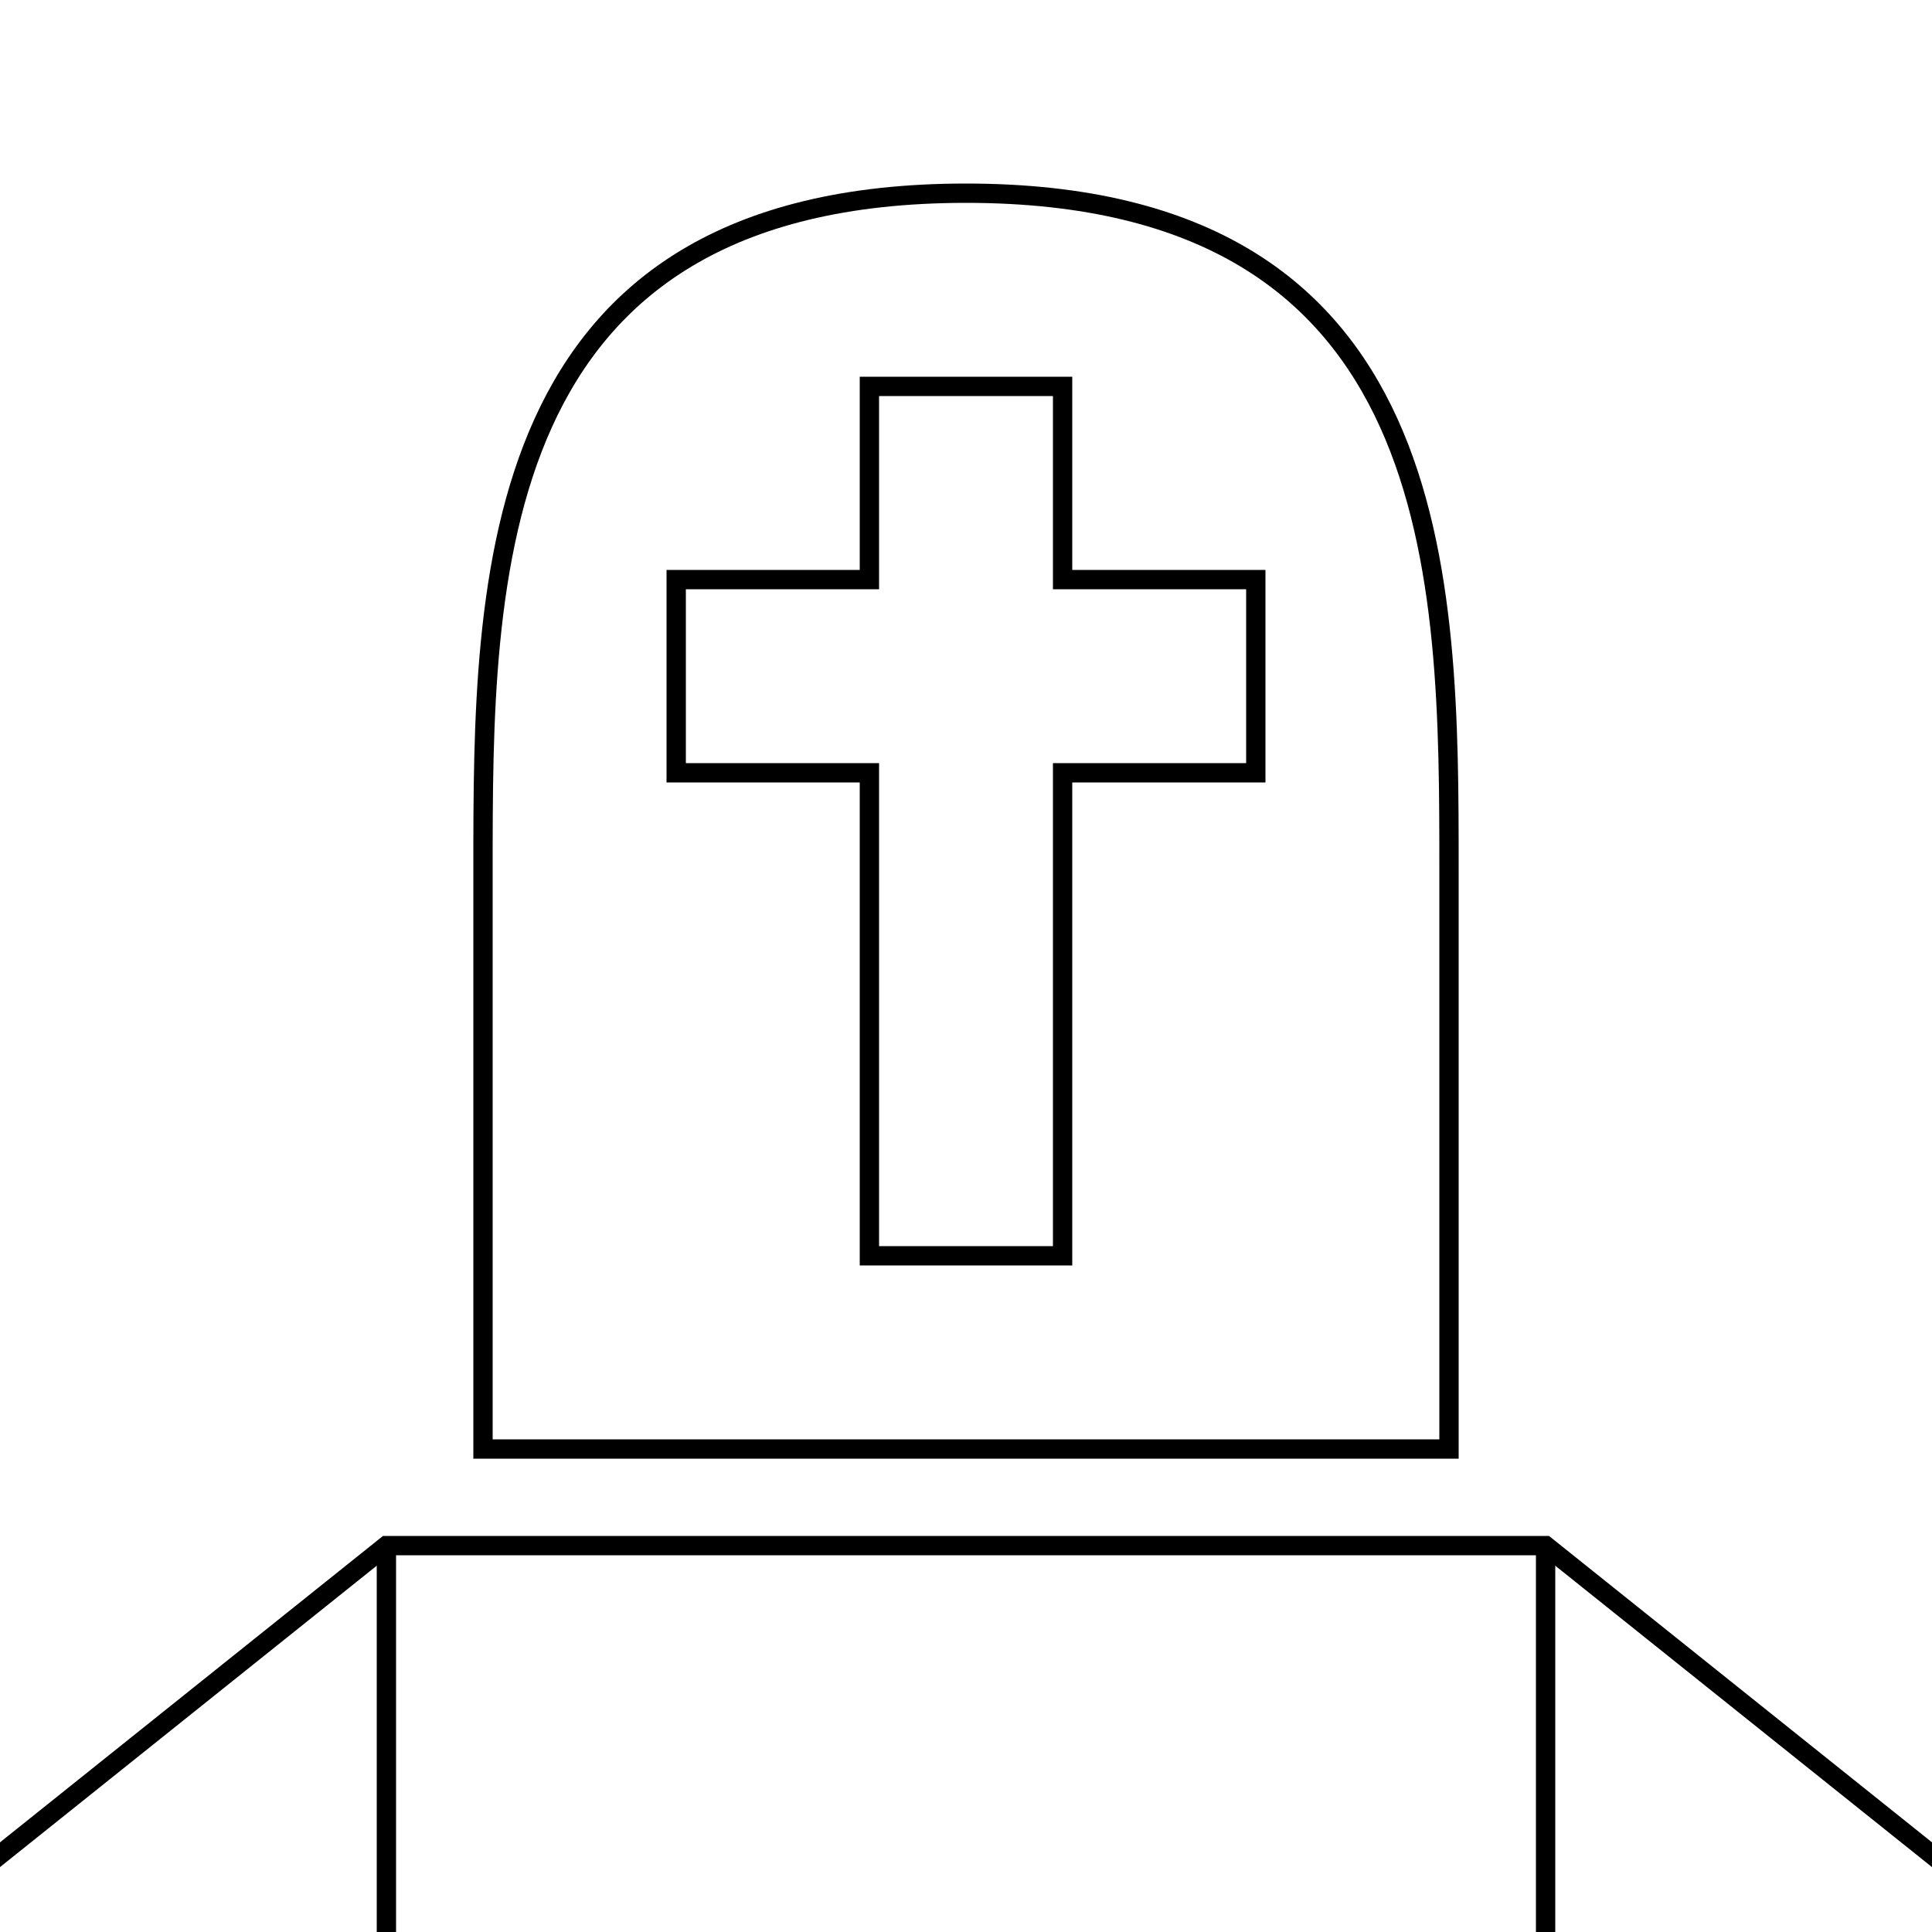 <?xml version="1.0" encoding="UTF-8" standalone="no"?>
<!-- Created with Inkscape (http://www.inkscape.org/) -->

<svg
   xmlns:dc="http://purl.org/dc/elements/1.1/"
   xmlns:cc="http://creativecommons.org/ns#"
   xmlns:rdf="http://www.w3.org/1999/02/22-rdf-syntax-ns#"
   xmlns:svg="http://www.w3.org/2000/svg"
   xmlns="http://www.w3.org/2000/svg"
   xmlns:sodipodi="http://sodipodi.sourceforge.net/DTD/sodipodi-0.dtd"
   xmlns:inkscape="http://www.inkscape.org/namespaces/inkscape"
   width="100"
   height="100"
   viewBox="0 0 100 100"
   id="svg4405"
   version="1.1"
   inkscape:version="0.91 r13725">
  <defs
     id="defs4407" />
  <sodipodi:namedview
     id="base"
     pagecolor="#ffffff"
     bordercolor="#666666"
     borderopacity="1.0"
     inkscape:pageopacity="0.0"
     inkscape:pageshadow="2"
     inkscape:zoom="7.9195959"
     inkscape:cx="43.020422"
     inkscape:cy="49.526596"
     inkscape:document-units="px"
     inkscape:current-layer="layer13"
     showgrid="true"
     units="px"
     inkscape:window-width="1920"
     inkscape:window-height="1017"
     inkscape:window-x="-8"
     inkscape:window-y="-8"
     inkscape:window-maximized="1"
     showguides="false">
    <inkscape:grid
       type="xygrid"
       id="grid4953" />
  </sodipodi:namedview>
  <g
     inkscape:groupmode="layer"
     id="layer12"
     inkscape:label="Layer 1"
     style="display:none;opacity:0.323">
    <path
       style="fill:none;fill-rule:evenodd;stroke:#000000;stroke-width:0.882px;stroke-linecap:butt;stroke-linejoin:miter;stroke-opacity:1"
       d="m 24.136,77.836 c 0.145,-0.038 0.294,-0.064 0.436,-0.114 0.456,0.206 0.126,-0.18 0.218,-0.228 0.065,-0.034 0.148,0.018 0.218,0 0.079,-0.021 0.141,-0.087 0.218,-0.114 0.778,-0.271 0.092,0.003 0.872,-0.114 0.114,-0.017 0.214,-0.094 0.327,-0.114 0.108,-0.019 0.218,0 0.327,0 0.145,0 0.291,0 0.436,0 0.581,0 1.163,0 1.744,0 1.89,0 3.78,0 5.67,0 0.581,0 1.163,0 1.744,0 0.218,0 0.437,0.019 0.654,0 0.22,-0.019 0.434,-0.097 0.654,-0.114 0.29,-0.022 0.581,0 0.872,0 0.218,0 0.436,0 0.654,0 0.218,0 0.437,0.016 0.654,0 0.292,-0.022 0.58,-0.092 0.872,-0.114 0.218,-0.016 0.436,0 0.654,0 0.218,0 0.436,0 0.654,0 1.018,0 2.035,0 3.053,0 1.163,0 2.326,0 3.489,0 0.436,0 0.872,0 1.308,0 0.291,0 0.582,-0.022 0.872,0 0.221,0.016 0.433,0.101 0.654,0.114 0.435,0.025 0.873,-0.025 1.308,0 0.221,0.013 0.434,0.088 0.654,0.114 0.87,0.101 1.75,0.098 2.617,0.228 0.586,0.087 1.16,0.248 1.744,0.342 0.361,0.058 0.729,0.057 1.09,0.114 0.367,0.057 0.724,0.17 1.09,0.228 0.361,0.057 0.729,0.057 1.09,0.114 0.367,0.057 0.723,0.18 1.09,0.228 0.216,0.028 0.437,-0.023 0.654,0 0.149,0.016 0.288,0.092 0.436,0.114 0.362,0.054 0.729,0.06 1.09,0.114 0.148,0.022 0.287,0.103 0.436,0.114 0.363,0.027 0.728,-0.027 1.09,0 0.149,0.011 0.288,0.088 0.436,0.114 0.289,0.05 0.58,0.092 0.872,0.114 0.363,0.027 0.727,0 1.09,0 0.145,0 0.292,-0.019 0.436,0 0.149,0.019 0.291,0.076 0.436,0.114 0.363,0 0.728,-0.027 1.09,0 0.149,0.011 0.287,0.101 0.436,0.114 0.29,0.025 0.582,-0.025 0.872,0 0.149,0.013 0.288,0.092 0.436,0.114 0.362,0.054 0.726,0.087 1.09,0.114 0.145,0.011 0.293,-0.025 0.436,0 0.08,0.014 0.137,0.105 0.218,0.114 0.291,0 0.581,0 0.872,0 0.073,0.038 0.138,0.1 0.218,0.114 0.251,0.044 0.512,-0.044 0.763,0 0.113,0.02 0.217,0.081 0.327,0.114 0.288,0.086 0.592,0.118 0.872,0.228 0.152,0.06 0.282,0.174 0.436,0.228 0.132,0.046 0.506,-0.039 0.654,0 0.079,0.021 0.139,0.093 0.218,0.114 0.071,0.018 0.148,-0.018 0.218,0 0.079,0.021 0.138,0.097 0.218,0.114 0.107,0.022 0.224,-0.036 0.327,0 0.034,0.012 -0.026,0.087 0,0.114 0.026,0.027 0.083,-0.027 0.109,0 0.182,0.19 -0.4,0.114 0.218,0.114"
       id="path5198"
       inkscape:connector-curvature="0" />
    <path
       style="fill:none;fill-rule:evenodd;stroke:#000000;stroke-width:0.882px;stroke-linecap:butt;stroke-linejoin:miter;stroke-opacity:1"
       d="m 23.918,76.925 c -0.034,-0.045 0.035,-0.743 0,-0.797 -0.057,-0.089 -0.172,-0.132 -0.218,-0.228 -0.045,-0.094 0.045,-0.703 0,-0.797 -0.046,-0.096 -0.172,-0.132 -0.218,-0.228 -0.033,-0.068 0,-0.152 0,-0.228 0,-0.266 0,-0.531 0,-0.797 0,-0.266 0,-0.531 0,-0.797 0,-0.114 0.041,-0.236 0,-0.342 -0.038,-0.1 -0.18,-0.128 -0.218,-0.228 -0.04,-0.106 0,-0.228 0,-0.342 0,-0.076 0,-0.152 0,-0.228 0,-0.342 0,-0.683 0,-1.025 0,-0.721 0,-1.442 0,-2.163 0,-0.19 -0.039,-0.384 0,-0.569 0.035,-0.166 0.183,-0.29 0.218,-0.455 0.039,-0.185 0,-0.379 0,-0.569 0,-0.379 0,-0.759 0,-1.138 0,-1.252 0,-2.504 0,-3.757 0,-0.228 0,-0.455 0,-0.683 0,-0.228 -0.036,-0.458 0,-0.683 0.038,-0.237 0.183,-0.446 0.218,-0.683 0.077,-0.525 -0.072,-1.068 0,-1.594 0.037,-0.273 0.181,-0.523 0.218,-0.797 0.072,-0.526 -0.072,-1.068 0,-1.594 0.037,-0.273 0.171,-0.525 0.218,-0.797 0.481,-0.803 0.112,-1.674 0.218,-2.504 0.04,-0.31 0.164,-0.603 0.218,-0.911 0.392,-2.249 0.048,-0.969 0.436,-3.301 0.051,-0.308 0.167,-0.602 0.218,-0.911 0.094,-0.566 0.124,-1.142 0.218,-1.708 0.051,-0.308 0.167,-0.602 0.218,-0.911 0.003,-0.015 0.435,-3.409 0.436,-3.415 0.061,-0.282 0.275,-0.513 0.327,-0.797 0.095,-0.523 0.055,-1.064 0.109,-1.594 0.055,-0.534 0.169,-1.06 0.218,-1.594 0.024,-0.264 -0.036,-0.534 0,-0.797 0.037,-0.273 0.166,-0.526 0.218,-0.797 0.187,-0.979 0.249,-1.981 0.436,-2.96 0.052,-0.271 0.169,-0.525 0.218,-0.797 0.073,-0.531 0.145,-1.062 0.218,-1.594 0.073,-0.266 0.166,-0.526 0.218,-0.797 0.094,-0.489 0.111,-0.994 0.218,-1.48 0.111,-0.503 0.339,-0.974 0.436,-1.48 0.05,-0.26 -0.039,-0.534 0,-0.797 0.035,-0.237 0.145,-0.455 0.218,-0.683 1.099,-3.444 -0.321,0.838 1.09,-2.846 0.098,-0.256 0.142,-0.532 0.218,-0.797 0.142,-0.494 0.253,-1.001 0.436,-1.48 0.181,-0.473 0.456,-0.901 0.654,-1.366 0.093,-0.219 0.12,-0.466 0.218,-0.683 0.251,-0.557 1.14,-2.126 1.417,-2.618 0.107,-0.191 0.218,-0.379 0.327,-0.569 0.218,-0.379 0.408,-0.778 0.654,-1.138 0.119,-0.175 0.291,-0.304 0.436,-0.455 0.291,-0.304 0.581,-0.607 0.872,-0.911 0.145,-0.152 0.285,-0.31 0.436,-0.455 0.285,-0.273 0.599,-0.512 0.872,-0.797 0.833,-0.87 -1.034,0.331 1.09,-1.025 0.347,-0.221 0.727,-0.379 1.09,-0.569 0.145,-0.076 0.286,-0.162 0.436,-0.228 0.58,-0.252 1.366,-0.527 1.963,-0.683 0.214,-0.056 0.437,-0.071 0.654,-0.114 0.278,-0.054 1.339,-0.294 1.744,-0.342 0.435,-0.05 0.871,-0.088 1.308,-0.114 0.218,-0.013 0.436,0 0.654,0 0.654,0 1.308,0 1.963,0 0.509,0 1.018,0 1.526,0 0.218,0 0.437,-0.019 0.654,0 0.22,0.019 0.434,0.097 0.654,0.114 0.29,0.022 0.582,-0.022 0.872,0 0.221,0.016 0.436,0.08 0.654,0.114 0.508,0.08 1.018,0.148 1.526,0.228 0.219,0.034 0.44,0.058 0.654,0.114 1.125,0.294 1.757,0.536 2.835,0.911 0.218,0.076 0.444,0.13 0.654,0.228 0.446,0.207 0.872,0.455 1.308,0.683 0.436,0.228 0.882,0.436 1.308,0.683 0.229,0.133 0.438,0.3 0.654,0.455 0.366,0.262 0.725,0.534 1.09,0.797 0.83,0.596 0.89,0.539 1.744,1.48 0.32,0.353 0.555,0.783 0.872,1.138 0.194,0.217 0.467,0.346 0.654,0.569 0.326,0.388 0.59,0.829 0.872,1.252 0.366,0.55 0.986,1.489 1.308,2.163 0.233,0.486 0.436,0.987 0.654,1.48 0.218,0.493 0.421,0.994 0.654,1.48 0.131,0.274 0.327,0.513 0.436,0.797 0.148,0.386 0.775,2.72 0.872,3.074 0.314,1.147 0.276,0.991 0.654,2.504 0.076,0.303 0.169,0.602 0.218,0.911 0.096,0.604 0.107,1.221 0.218,1.821 0.107,0.578 0.299,1.136 0.436,1.708 0.353,1.476 0.134,0.789 0.436,2.618 0.094,0.572 0.255,1.132 0.327,1.708 0.038,0.301 -0.013,0.607 0,0.911 0.024,0.57 0.038,1.142 0.109,1.708 0.039,0.31 0.193,0.599 0.218,0.911 0.048,0.605 -0.048,1.216 0,1.821 0.025,0.312 0.181,0.6 0.218,0.911 0.146,1.217 -0.146,0.604 0,1.821 0.037,0.31 0.192,0.599 0.218,0.911 0.047,0.567 0,1.138 0,1.708 0,0.304 -0.036,0.609 0,0.911 0.037,0.31 0.178,0.601 0.218,0.911 0.034,0.263 0,0.531 0,0.797 0,0.569 0,1.138 0,1.708 0,0.835 0,1.67 0,2.504 0,0.304 -0.038,0.61 0,0.911 0.035,0.274 0.183,0.523 0.218,0.797 0.038,0.301 0,0.607 0,0.911 0,0.797 0,1.594 0,2.391 0,0.493 0,0.987 0,1.48 0,0.266 -0.039,0.534 0,0.797 0.035,0.237 0.194,0.444 0.218,0.683 0.049,0.491 0,0.987 0,1.48 0,0.721 0,1.442 0,2.163 0,0.266 0,0.531 0,0.797 0,0.228 -0.033,0.458 0,0.683 0.04,0.273 0.178,0.524 0.218,0.797 0.033,0.225 0,0.455 0,0.683 0,0.417 0,0.835 0,1.252 0,0.228 -0.039,0.459 0,0.683 0.035,0.201 0.192,0.367 0.218,0.569 0.048,0.376 0,0.759 0,1.138 0,0.152 -0.032,0.307 0,0.455 0.042,0.199 0.176,0.37 0.218,0.569 0.063,0.296 -0.063,0.614 0,0.911 0.042,0.199 0.145,0.379 0.218,0.569 0.073,0.304 0.164,0.603 0.218,0.911 0.032,0.183 -0.042,0.642 0,0.797 0.036,0.132 0.165,0.216 0.218,0.342 0.276,0.647 0.218,0.614 0.218,1.252 0,0.589 -0.06,-0.219 0.327,0.455 0.022,0.038 0,0.692 0,0.797 0,0.038 0,0.076 0,0.114 0,0.038 -0.016,0.08 0,0.114 0.023,0.048 0.058,0.114 0.109,0.114 0.036,0 0,-0.076 0,-0.114 0,-0.038 0,-0.076 0,-0.114"
       id="path5200"
       inkscape:connector-curvature="0" />
    <path
       style="fill:none;fill-rule:evenodd;stroke:#000000;stroke-width:0.882px;stroke-linecap:butt;stroke-linejoin:miter;stroke-opacity:1"
       d="m 38.092,30.593 c -0.257,1.21 -0.218,0.675 -0.218,1.594 0,0.076 0.027,0.157 0,0.228 -0.049,0.127 -0.186,0.209 -0.218,0.342 -0.044,0.184 0,0.379 0,0.569 0,0.607 0,1.214 0,1.821 0,0.19 0,0.379 0,0.569 0,0.076 0,0.152 0,0.228 0,0.038 -0.02,0.082 0,0.114 0.057,0.089 0.161,0.138 0.218,0.228 0.02,0.032 -0.033,0.097 0,0.114 0.065,0.034 0.153,-0.034 0.218,0 0.033,0.017 -0.033,0.097 0,0.114 0.025,0.013 0.613,0.011 0.654,0 0.079,-0.021 0.137,-0.103 0.218,-0.114 0.361,-0.047 0.73,0.047 1.09,0 0.149,-0.019 0.287,-0.098 0.436,-0.114 0.217,-0.023 0.436,0 0.654,0 0.218,0 0.436,0 0.654,0 0.145,0 0.291,0 0.436,0 0.182,0 0.366,-0.031 0.545,0 0.051,0.009 0.059,0.103 0.109,0.114 1.09,0.228 0,-0.114 0.654,0 0.148,0.026 0.288,0.088 0.436,0.114 0.072,0.012 0.148,-0.018 0.218,0 0.079,0.021 0.141,0.087 0.218,0.114 0.142,0.049 0.291,0.076 0.436,0.114 0.145,0.038 0.288,0.088 0.436,0.114 0.072,0.012 0.153,-0.034 0.218,0 0.033,0.017 -0.033,0.097 0,0.114 0.065,0.034 0.145,0 0.218,0 0.109,0 0.224,-0.036 0.327,0 0.034,0.012 0,0.076 0,0.114 0,0.038 0,0.076 0,0.114 0,0.038 0,0.076 0,0.114 0,0.038 0.03,0.093 0,0.114 -0.096,0.067 -0.246,0.029 -0.327,0.114 -0.007,0.007 0,0.628 0,0.683 0,0.786 0.023,-0.851 -0.218,0.911 -0.041,0.301 0,0.607 0,0.911 0,0.19 0,0.379 0,0.569 0,0.911 0,1.821 0,2.732 0,0.304 0,0.607 0,0.911 0,0.342 -0.05,0.687 0,1.025 0.025,0.168 0.193,0.288 0.218,0.455 0.05,0.338 0,0.683 0,1.025 0,0.152 0,0.304 0,0.455 0,0.342 -0.074,0.692 0,1.025 0.041,0.185 0.286,0.27 0.327,0.455 0.074,0.333 0,0.683 0,1.025 0,0.304 0,0.607 0,0.911 0,0.342 0,0.683 0,1.025 0,0.114 0.043,0.237 0,0.342 -0.072,0.174 -0.291,0.269 -0.327,0.455 -0.078,0.409 0,0.835 0,1.252 0,0.455 0,0.911 0,1.366 0,1.746 0,3.491 0,5.237 0,0.873 0,1.746 0,2.618 0,0.19 0,0.379 0,0.569 0,0.038 -0.03,0.093 0,0.114 0.096,0.067 0.231,0.047 0.327,0.114 0.06,0.042 -0.073,0.228 0,0.228 0.051,0 0.066,-0.084 0.109,-0.114 0.068,-0.047 0.145,-0.076 0.218,-0.114 0.073,-0.038 0.138,-0.1 0.218,-0.114 0.143,-0.025 0.293,0.025 0.436,0 0.08,-0.014 0.138,-0.1 0.218,-0.114 0.143,-0.025 0.291,0 0.436,0 0.436,0 0.872,0 1.308,0 0.291,0 0.581,0 0.872,0 0.145,0 0.293,-0.025 0.436,0 0.08,0.014 0.139,0.093 0.218,0.114 0.429,0.112 0.875,0.137 1.308,0.228 0.294,0.061 0.578,0.166 0.872,0.228 0.403,0.084 0.71,0.095 1.09,0.228 0.077,0.027 0.141,0.087 0.218,0.114 0.142,0.049 0.302,0.044 0.436,0.114 0.118,0.062 -0.273,0.37 0.218,0.114 0.065,-0.034 -0.051,-0.174 0,-0.228 0.057,-0.06 0.173,-0.043 0.218,-0.114 0.04,-0.063 0,-0.152 0,-0.228 0,-0.038 0,-0.076 0,-0.114 0,-0.304 0,-0.607 0,-0.911 0,-0.114 -0.034,-0.234 0,-0.342 0.041,-0.13 0.186,-0.209 0.218,-0.342 0.044,-0.184 0,-0.379 0,-0.569 0,-0.152 0,-0.304 0,-0.455 0,-0.531 0,-1.062 0,-1.594 0,-0.987 0,-1.973 0,-2.96 0,-0.19 0,-0.379 0,-0.569 0,-0.228 0.025,-0.457 0,-0.683 -0.047,-0.421 -0.171,-0.831 -0.218,-1.252 -0.047,-0.415 0.05,-0.838 0,-1.252 -0.101,-0.842 -0.335,-1.662 -0.436,-2.504 -0.023,-0.188 0,-0.379 0,-0.569 0,-0.152 0.032,-0.307 0,-0.455 -0.48,-2.255 0.056,2.144 -0.436,-1.708 -0.048,-0.376 0.071,-0.766 0,-1.138 -0.038,-0.2 -0.188,-0.367 -0.218,-0.569 -0.044,-0.3 0,-0.607 0,-0.911 0,-0.569 0,-1.138 0,-1.708 0,-0.342 0,-0.683 0,-1.025 0,-0.038 0,-0.076 0,-0.114 0,-0.076 -0.04,-0.165 0,-0.228 0.045,-0.071 0.173,-0.043 0.218,-0.114 0.04,-0.063 0,-0.152 0,-0.228 0,-0.228 0,-0.455 0,-0.683 0,-0.038 0.026,-0.087 0,-0.114 -0.057,-0.06 -0.182,-0.038 -0.218,-0.114 -0.033,-0.069 0.036,-0.741 0,-0.797 -0.045,-0.071 -0.161,-0.054 -0.218,-0.114 -0.034,-0.035 0.034,-0.534 0,-0.569 -0.057,-0.06 -0.161,-0.054 -0.218,-0.114 -0.055,-0.057 0.055,-0.285 0,-0.342 -0.057,-0.06 -0.161,-0.054 -0.218,-0.114 -0.026,-0.027 -0.033,-0.097 0,-0.114 0.065,-0.034 0.145,0 0.218,0 0.218,0 0.436,0 0.654,0 0.509,0 1.018,0 1.526,0 0.109,0 0.218,0 0.327,0 0.036,0 0.073,-0.007 0.109,0 0.147,0.031 0.288,0.088 0.436,0.114 0.143,0.025 0.293,-0.025 0.436,0 0.148,0.026 0.287,0.098 0.436,0.114 0.341,0.036 0.737,0 1.09,0 0.145,0 0.291,0 0.436,0 0.109,0 0.22,0.019 0.327,0 0.113,-0.02 0.213,-0.101 0.327,-0.114 1.275,0 0.119,0.055 1.09,-0.114 0.213,-0.037 0.441,0.037 0.654,0 0.08,-0.014 0.137,-0.103 0.218,-0.114 0.216,-0.028 0.437,0.023 0.654,0 0.149,-0.016 0.287,-0.094 0.436,-0.114 0.216,-0.028 0.436,0 0.654,0 0.073,0 0.148,0.018 0.218,0 0.079,-0.021 0.139,-0.093 0.218,-0.114 0.141,-0.037 0.306,0.068 0.436,0 0.033,-0.017 0,-0.076 0,-0.114 0,-0.038 0,-0.076 0,-0.114 0,-0.076 0.04,-0.165 0,-0.228 -0.045,-0.071 -0.188,-0.035 -0.218,-0.114 -0.012,-0.032 0,-0.918 0,-1.025 0,-0.076 0.027,-0.157 0,-0.228 -0.049,-0.127 -0.19,-0.208 -0.218,-0.342 -0.047,-0.222 0,-0.455 0,-0.683 0,-0.114 0.04,-0.236 0,-0.342 -0.038,-0.1 -0.19,-0.124 -0.218,-0.228 -0.022,-0.08 0,-0.955 0,-1.138 0,-0.076 0,-0.152 0,-0.228 0,-0.076 0.027,-0.157 0,-0.228 -0.049,-0.127 -0.182,-0.21 -0.218,-0.342 -0.04,-0.146 0,-0.304 0,-0.455 0,-0.228 0,-0.455 0,-0.683 0,-0.19 0,-0.379 0,-0.569 0,-0.038 0.033,-0.097 0,-0.114 -0.065,-0.034 -0.148,0.018 -0.218,0 -0.079,-0.021 -0.139,-0.093 -0.218,-0.114 -0.106,-0.028 -0.221,0.028 -0.327,0 -0.111,-0.029 -0.213,-0.101 -0.327,-0.114 -0.217,-0.025 -0.436,0 -0.654,0 -0.073,0 -0.146,-0.009 -0.218,0 -0.219,0.029 -0.434,0.091 -0.654,0.114 -0.289,0.03 -0.585,-0.05 -0.872,0 -0.08,0.014 -0.139,0.093 -0.218,0.114 -0.071,0.018 -0.145,0 -0.218,0 -0.145,0 -0.293,-0.025 -0.436,0 -0.08,0.014 -0.137,0.103 -0.218,0.114 -0.216,0.028 -0.436,0 -0.654,0 -0.073,0 -0.148,-0.018 -0.218,0 -0.079,0.021 -0.145,0.076 -0.218,0.114 -0.291,0.038 -0.58,0.092 -0.872,0.114 -0.218,0.016 -0.438,-0.032 -0.654,0 -0.051,0.008 -0.058,0.105 -0.109,0.114 -0.179,0.031 -0.363,0 -0.545,0 -0.033,0 -0.784,0.023 -0.872,0 -0.079,-0.021 -0.141,-0.087 -0.218,-0.114 -0.142,-0.049 -0.302,-0.044 -0.436,-0.114 -0.588,-0.307 0.007,-0.102 -0.218,-0.455 -0.045,-0.071 -0.173,-0.043 -0.218,-0.114 -0.04,-0.063 0.033,-0.16 0,-0.228 -0.046,-0.096 -0.172,-0.132 -0.218,-0.228 -0.033,-0.068 0,-0.152 0,-0.228 0,-0.19 0,-0.379 0,-0.569 0,-0.032 -0.009,-0.551 0,-0.569 0.046,-0.096 0.172,-0.132 0.218,-0.228 0.033,-0.068 0,-0.152 0,-0.228 0,-0.304 0,-0.607 0,-0.911 0,-0.114 -0.04,-0.236 0,-0.342 0.038,-0.1 0.193,-0.124 0.218,-0.228 0.023,-0.098 0,-1.127 0,-1.366 0,-0.797 0,-1.594 0,-2.391 0,-0.841 0.06,0.189 -0.218,-0.683 -0.034,-0.108 0,-0.228 0,-0.342 0,-0.114 0,-0.228 0,-0.342 0,-0.304 0,-0.607 0,-0.911 0,-0.076 0,-0.152 0,-0.228 0,-0.076 0.033,-0.16 0,-0.228 -0.269,-0.563 -0.218,0.079 -0.218,-0.455 0,-0.19 0,-0.379 0,-0.569 0,-0.038 0.033,-0.097 0,-0.114 -0.065,-0.034 -0.153,0.034 -0.218,0 -0.033,-0.017 -0.036,-0.114 0,-0.114 0.036,0 0.033,0.097 0,0.114 -0.065,0.034 -0.153,-0.034 -0.218,0 -0.065,0.034 0.033,0.16 0,0.228 -0.023,0.048 -0.086,0.066 -0.109,0.114 -0.182,0.38 0.609,-0.359 -0.327,0.228 -0.088,0.055 -0.136,0.163 -0.218,0.228 -0.065,0.051 -0.145,0.076 -0.218,0.114 -0.492,0.257 0.118,-0.041 -0.654,0.228 -0.077,0.027 -0.139,0.093 -0.218,0.114 -0.141,0.037 -0.295,-0.037 -0.436,0 -0.079,0.021 -0.139,0.093 -0.218,0.114 -0.141,0.037 -0.306,-0.068 -0.436,0 -0.033,0.017 0.033,0.097 0,0.114 -0.065,0.034 -0.148,-0.018 -0.218,0 -0.195,-0.061 -0.204,0.18 -0.327,0.228 -0.248,0.097 -0.512,0.14 -0.763,0.228 -0.231,0.081 -0.426,0.252 -0.654,0.342 -0.14,0.055 -0.294,0.064 -0.436,0.114 -0.154,0.054 -0.278,0.187 -0.436,0.228 -0.141,0.037 -0.306,-0.068 -0.436,0 -0.033,0.017 0,0.076 0,0.114 0,0.228 0,0.455 0,0.683 0,0.645 0,1.29 0,1.935 0,0.114 0,0.228 0,0.342 0,0.114 -0.034,0.234 0,0.342 0.041,0.13 0.182,0.21 0.218,0.342 0.04,0.146 0,0.304 0,0.455 0,0.266 0,0.531 0,0.797 0,0.797 0,1.594 0,2.391 0,0.03 -0.018,0.332 0,0.342 0.065,0.034 0.153,-0.034 0.218,0 0.033,0.017 0,0.076 0,0.114 0,0.266 0,0.531 0,0.797 0,0.114 0,0.228 0,0.342 0,0.038 0.036,0.114 0,0.114 -0.073,0 0.065,-0.194 0,-0.228 -0.065,-0.034 -0.148,0.018 -0.218,0 -0.456,0.206 -0.126,-0.18 -0.218,-0.228 -0.13,-0.068 -0.298,0.048 -0.436,0 -0.049,-0.017 -0.059,-0.101 -0.109,-0.114 -0.106,-0.028 -0.218,0 -0.327,0 -0.519,0 0.096,-0.012 -0.872,0.114 -3.661,0.478 1.091,-0.152 -1.963,0.114 -0.149,0.013 -0.287,0.101 -0.436,0.114 -0.435,0.038 -0.872,0 -1.308,0 -0.654,0 -1.308,0 -1.963,0 -0.07,0 -0.623,0.016 -0.654,0 -0.163,-0.085 -0.291,-0.228 -0.436,-0.342 z"
       id="path5202"
       inkscape:connector-curvature="0" />
    <path
       style="fill:none;fill-rule:evenodd;stroke:#000000;stroke-width:1px;stroke-linecap:butt;stroke-linejoin:miter;stroke-opacity:1"
       d="m 104.046,99.874 c 0,0.206 0.042,0.267 -0.379,0.126 -0.04,-0.013 0.038,-0.107 0,-0.126 -0.075,-0.038 -0.177,0.038 -0.253,0 -0.038,-0.019 0.034,-0.101 0,-0.126 -0.151,-0.113 -0.337,-0.168 -0.505,-0.253 -0.084,-0.042 -0.186,-0.06 -0.253,-0.126 -0.03,-0.03 0.03,-0.097 0,-0.126 -0.551,-0.551 -0.41,-0.231 -1.01,-0.631 -0.274,-0.182 -0.383,-0.568 -0.758,-0.631 -0.16,-0.1 -0.345,-0.153 -0.505,-0.253 -0.4,-0.25 -0.469,-0.343 -0.758,-0.631 -0.168,-0.168 -0.319,-0.356 -0.505,-0.505 -0.237,-0.19 -0.521,-0.315 -0.758,-0.505 -0.186,-0.149 -0.315,-0.362 -0.505,-0.505 -0.151,-0.113 -0.354,-0.14 -0.505,-0.253 -0.19,-0.143 -0.328,-0.346 -0.505,-0.505 -0.244,-0.22 -0.525,-0.399 -0.758,-0.631 -0.191,-0.191 -0.33,-0.427 -0.505,-0.631 -0.077,-0.09 -0.168,-0.168 -0.253,-0.253 -1.192,-1.192 0.305,0.274 -1.263,-1.136 -0.014,-0.013 -1.005,-1.007 -1.01,-1.01 -0.108,-0.077 -0.266,-0.056 -0.379,-0.126 -0.229,-0.143 -0.407,-0.356 -0.631,-0.505 -0.157,-0.104 -0.354,-0.14 -0.505,-0.253 -0.19,-0.143 -0.31,-0.369 -0.505,-0.505 -0.21,-0.147 -0.982,-0.463 -1.263,-0.631 -0.26,-0.156 -0.505,-0.337 -0.758,-0.505 -0.042,-0.084 -0.051,-0.196 -0.126,-0.253 -0.557,-0.418 -1.056,-0.543 -1.641,-0.884 -0.262,-0.153 -0.505,-0.337 -0.758,-0.505 -0.084,-0.084 -0.152,-0.189 -0.253,-0.253 -0.239,-0.15 -0.505,-0.253 -0.758,-0.379 -0.505,-0.253 -1.01,-0.505 -1.515,-0.758 -0.168,-0.084 -0.345,-0.153 -0.505,-0.253 -0.178,-0.112 -0.317,-0.285 -0.505,-0.379 -0.238,-0.119 -0.52,-0.133 -0.758,-0.253 -0.011,-0.006 -0.478,-0.483 -0.505,-0.505 -0.179,-0.144 -0.901,-0.571 -1.01,-0.631 -0.165,-0.091 -0.348,-0.148 -0.505,-0.253 -0.099,-0.066 -0.168,-0.168 -0.253,-0.253 -0.168,-0.168 -0.337,-0.337 -0.505,-0.505 -0.084,-0.084 -0.178,-0.16 -0.253,-0.253 -0.095,-0.119 -0.145,-0.271 -0.253,-0.379 -0.149,-0.149 -0.337,-0.253 -0.505,-0.379 -0.168,0 -0.337,0 -0.505,0 -0.084,0 -0.168,0 -0.253,0 -0.042,0 -0.085,-0.01 -0.126,0 -0.129,0.032 -0.248,0.1 -0.379,0.126 -0.083,0.017 -0.168,0 -0.253,0 -0.168,0 -0.337,0 -0.505,0 -0.084,0 -0.177,-0.038 -0.253,0 -0.038,0.019 0.038,0.107 0,0.126 -0.075,0.038 -0.168,0 -0.253,0 -0.337,0 -0.673,0 -1.01,0 -0.084,0 -0.168,0 -0.253,0 -0.084,0 -0.177,-0.038 -0.253,0 -0.038,0.019 0.038,0.107 0,0.126 -0.075,0.038 -0.168,0 -0.253,0 -0.084,0 -0.168,0 -0.253,0 -0.253,0 -0.505,0 -0.758,0 -1.052,0 -2.104,0 -3.157,0 -0.716,0 -1.431,0 -2.147,0 -0.253,0 -0.505,0 -0.758,0 -0.084,0 -0.171,0.02 -0.253,0 -0.091,-0.023 -0.161,-0.103 -0.253,-0.126 -0.082,-0.02 -0.168,0 -0.253,0 -0.253,0 -0.505,0 -0.758,0 -0.084,0 -0.168,0 -0.253,0 -0.084,0 -0.171,0.02 -0.253,0 -0.091,-0.023 -0.161,-0.103 -0.253,-0.126 -0.082,-0.02 -0.168,0 -0.253,0 -0.084,0 -0.168,0 -0.253,0 -0.253,0 -0.505,0 -0.758,0 -0.084,0 -0.171,0.02 -0.253,0 -0.091,-0.023 -0.161,-0.103 -0.253,-0.126 -0.104,-0.026 -0.881,0 -1.01,0 -0.084,0 -0.171,0.02 -0.253,0 -0.091,-0.023 -0.161,-0.103 -0.253,-0.126 -0.082,-0.02 -0.168,0 -0.253,0 -0.253,0 -0.505,0 -0.758,0 -0.084,0 -0.171,0.02 -0.253,0 -0.091,-0.023 -0.161,-0.103 -0.253,-0.126 -0.126,-0.031 -0.679,0.039 -0.758,0 -0.038,-0.019 0.038,-0.107 0,-0.126 -0.095,-0.048 -0.494,0.034 -0.631,0 -0.129,-0.032 -0.248,-0.1 -0.379,-0.126 -0.083,-0.017 -0.168,0 -0.253,0 -0.168,0 -0.337,0 -0.505,0 -0.084,0 -0.177,0.038 -0.253,0 -0.038,-0.019 0.038,-0.107 0,-0.126 -0.075,-0.038 -0.168,0 -0.253,0 -0.084,0 -0.168,0 -0.253,0 -0.337,0 -0.673,0 -1.01,0 -0.084,0 -0.171,0.02 -0.253,0 -0.091,-0.023 -0.161,-0.103 -0.253,-0.126 -0.082,-0.02 -0.168,0 -0.253,0 -0.251,0 -0.809,0.034 -1.01,0 -0.093,-0.015 -0.161,-0.103 -0.253,-0.126 -0.219,-0.055 -0.538,0.055 -0.758,0 -0.091,-0.023 -0.161,-0.103 -0.253,-0.126 -0.082,-0.02 -0.168,0 -0.253,0 -0.168,0 -0.338,0.021 -0.505,0 -0.172,-0.022 -0.334,-0.098 -0.505,-0.126 -0.246,-0.041 -0.512,0.049 -0.758,0 -0.092,-0.018 -0.161,-0.103 -0.253,-0.126 -0.163,-0.041 -0.339,0.028 -0.505,0 -0.171,-0.029 -0.334,-0.098 -0.505,-0.126 -0.246,-0.041 -0.512,0.041 -0.758,0 -0.093,-0.015 -0.16,-0.111 -0.253,-0.126 -0.086,-0.014 -0.911,0.033 -1.01,0 -0.056,-0.019 -0.069,-0.112 -0.126,-0.126 -0.122,-0.031 -0.253,0 -0.379,0 -0.084,0 -0.168,0 -0.253,0 -0.337,0 -0.673,0 -1.01,0 -0.926,0 -1.852,0 -2.778,0 -0.337,0 -0.673,0 -1.01,0 -0.168,0 -0.339,-0.028 -0.505,0 -0.093,0.015 -0.161,0.103 -0.253,0.126 -0.082,0.02 -0.168,0 -0.253,0 -0.084,0 -0.168,0 -0.253,0 -0.168,0 -0.342,-0.041 -0.505,0 -0.041,0.01 0.038,0.107 0,0.126 -0.113,0.056 -0.253,0 -0.379,0 -0.081,0 -0.798,0.021 -0.884,0 -0.091,-0.023 -0.161,-0.103 -0.253,-0.126 -0.099,-0.025 -0.626,0 -0.758,0 -0.337,0 -0.673,0 -1.01,0 -0.084,0 -0.168,0 -0.253,0 -0.084,0 -0.171,0.02 -0.253,0 -0.091,-0.023 -0.163,-0.097 -0.253,-0.126 -0.04,-0.013 -0.084,0 -0.126,0 -0.126,0 -0.253,0 -0.379,0 -0.084,0 -0.171,0.02 -0.253,0 -0.091,-0.023 -0.161,-0.103 -0.253,-0.126 -0.082,-0.02 -0.168,0 -0.253,0 -0.131,0 -0.658,0.025 -0.758,0 -0.091,-0.023 -0.161,-0.103 -0.253,-0.126 -0.099,-0.025 -0.626,0 -0.758,0 -0.084,0 -0.171,0.02 -0.253,0 -0.091,-0.023 -0.16,-0.108 -0.253,-0.126 -0.124,-0.025 -0.254,0.021 -0.379,0 -0.131,-0.022 -0.247,-0.107 -0.379,-0.126 -0.167,-0.024 -0.337,0 -0.505,0 -0.084,0 -0.171,0.02 -0.253,0 -0.091,-0.023 -0.161,-0.103 -0.253,-0.126 -0.099,-0.025 -0.626,0 -0.758,0 -0.084,0 -0.171,0.02 -0.253,0 -0.091,-0.023 -0.161,-0.103 -0.253,-0.126 -0.082,-0.02 -0.168,0 -0.253,0 -0.084,0 -0.168,0 -0.253,0 -0.421,0 -0.842,0 -1.263,0 -0.421,0 -0.842,0 -1.263,0 -0.084,0 -0.168,0 -0.253,0 -0.084,0 -0.171,-0.02 -0.253,0 -0.091,0.023 -0.161,0.103 -0.253,0.126 -0.099,0.025 -0.626,0 -0.758,0 -0.421,0 -0.842,0 -1.263,0 -0.253,0 -0.507,-0.031 -0.758,0 -0.093,0.012 -0.168,0.084 -0.253,0.126 -0.168,0 -0.337,0 -0.505,0 -0.253,0.126 -0.523,0.222 -0.758,0.379 -0.035,0.023 0.03,0.097 0,0.126 -0.067,0.067 -0.186,0.06 -0.253,0.126 -0.03,0.03 0.03,0.097 0,0.126 -0.067,0.067 -0.186,0.06 -0.253,0.126 -0.067,0.067 -0.06,0.186 -0.126,0.253 -0.107,0.107 -0.255,0.164 -0.379,0.253 -0.171,0.122 -0.337,0.253 -0.505,0.379 -0.168,0.126 -0.356,0.23 -0.505,0.379 -0.107,0.107 -0.138,0.279 -0.253,0.379 -1.349,0.899 -0.235,0.085 -1.263,1.01 -0.253,0.21 -0.505,0.421 -0.758,0.631 -0.042,0.084 -0.06,0.186 -0.126,0.253 -0.191,0.191 -0.423,0.334 -0.631,0.505 -0.254,0.208 -0.513,0.411 -0.758,0.631 -0.265,0.239 -0.489,0.522 -0.758,0.758 -0.247,0.216 -0.513,0.411 -0.758,0.631 -0.265,0.239 -0.505,0.505 -0.758,0.758 -0.168,0.168 -0.319,0.356 -0.505,0.505 -0.237,0.19 -0.5,0.344 -0.758,0.505 -0.08,0.05 -0.18,0.066 -0.253,0.126 -0.183,0.152 -0.337,0.337 -0.505,0.505 -0.084,0.084 -0.155,0.184 -0.253,0.253 -0.325,0.228 -0.68,0.411 -1.01,0.631 -0.589,0.392 -0.624,0.531 -1.263,1.01 -0.243,0.182 -0.509,0.331 -0.758,0.505 -0.606,0.425 -0.534,0.459 -1.263,0.884 -0.244,0.142 -0.523,0.222 -0.758,0.379 -0.149,0.099 -0.227,0.284 -0.379,0.379 -0.192,0.12 -0.435,0.14 -0.631,0.253 -0.103,0.059 -0.153,0.187 -0.253,0.253 -0.157,0.104 -0.348,0.148 -0.505,0.253 -0.099,0.066 -0.168,0.168 -0.253,0.253 -0.084,0.084 -0.187,0.153 -0.253,0.253 -0.023,0.035 0.038,0.107 0,0.126 -0.075,0.038 -0.177,-0.038 -0.253,0 -0.038,0.019 0.03,0.097 0,0.126 -0.067,0.067 -0.177,0.07 -0.253,0.126 -0.095,0.071 -0.157,0.181 -0.253,0.253 -0.075,0.056 -0.168,0.084 -0.253,0.126 -0.168,0.084 -0.337,0.168 -0.505,0.253 -0.084,0.042 -0.186,0.06 -0.253,0.126 -0.067,0.067 -0.051,0.196 -0.126,0.253 -0.106,0.08 -0.265,0.058 -0.379,0.126 -0.102,0.061 -0.146,0.199 -0.253,0.253 -0.075,0.038 -0.177,-0.038 -0.253,0 -0.106,0.053 -0.157,0.181 -0.253,0.253 -0.151,0.113 -0.372,0.119 -0.505,0.253 -0.03,0.03 0.03,0.097 0,0.126 -0.067,0.067 -0.186,0.06 -0.253,0.126 -0.03,0.03 0.038,0.107 0,0.126 -0.075,0.038 -0.177,-0.038 -0.253,0 -0.052,0.026 0.044,0.335 0,0.379 -0.067,0.067 -0.186,0.06 -0.253,0.126 -0.083,0.083 0.083,0.169 0,0.253 -0.067,0.067 -0.186,0.06 -0.253,0.126 -0.044,0.044 0.052,0.353 0,0.379 -0.075,0.038 -0.253,0.084 -0.253,0 0,-0.094 0.168,-0.084 0.253,-0.126"
       id="path5220"
       inkscape:connector-curvature="0" />
    <path
       style="fill:none;fill-rule:evenodd;stroke:#000000;stroke-width:1px;stroke-linecap:butt;stroke-linejoin:miter;stroke-opacity:1"
       d="m 21.845,79.671 c 0.302,0.456 0.253,0.548 0.253,1.01 0,0.126 -0.04,0.259 0,0.379 0.048,0.144 0.225,0.229 0.253,0.379 0.06,0.331 0,0.673 0,1.01 0,0.126 0,0.253 0,0.379 0,0.8 0,1.599 0,2.399 0,0.463 0,0.926 0,1.389 0,0.168 -0.046,0.343 0,0.505 0.042,0.146 0.223,0.23 0.253,0.379 0.058,0.289 0,0.589 0,0.884 0,0.295 0,0.589 0,0.884 0,0.126 0,0.253 0,0.379 0,0.126 -0.04,0.259 0,0.379 0.048,0.144 0.196,0.238 0.253,0.379 0.031,0.078 0,0.168 0,0.253 0,0.295 0,0.589 0,0.884 0,0.084 -0.038,0.177 0,0.253 0.053,0.106 0.208,0.142 0.253,0.253 0.047,0.117 0,0.253 0,0.379 0,0.379 0,0.758 0,1.136 0,0.126 0,0.253 0,0.379 0,0.084 -0.031,0.174 0,0.253 0.056,0.141 0.196,0.238 0.253,0.379 0.022,0.055 0,0.832 0,0.884 0,0.253 0,0.505 0,0.758 0,0.084 -0.047,0.182 0,0.253 0.052,0.078 0.2,0.048 0.253,0.126 0.047,0.07 0,0.168 0,0.253 0,0.337 0,0.673 0,1.01 0,0.042 0.03,0.097 0,0.126 -0.067,0.067 -0.186,0.06 -0.253,0.126 -0.03,0.03 0,0.084 0,0.126 0,0.042 0,0.084 0,0.126 0,0.253 0,0.505 0,0.758 0,0.042 0.03,0.097 0,0.126 -0.067,0.067 -0.186,0.06 -0.253,0.126 -0.017,0.017 0,0.622 0,0.253 0,-0.042 0,-0.084 0,-0.126"
       id="path5222"
       inkscape:connector-curvature="0" />
    <path
       style="fill:none;fill-rule:evenodd;stroke:#000000;stroke-width:1px;stroke-linecap:butt;stroke-linejoin:miter;stroke-opacity:1"
       d="m 77.908,81.438 c 0.264,0.518 0.253,0.559 0.253,1.01 0,0.084 -0.031,0.174 0,0.253 0.056,0.141 0.196,0.238 0.253,0.379 0.031,0.078 0,0.168 0,0.253 0,0.253 0,0.505 0,0.758 0,0.126 0,0.253 0,0.379 0,0.126 0.04,0.259 0,0.379 -0.048,0.144 -0.205,0.235 -0.253,0.379 -0.04,0.12 0,0.253 0,0.379 0,0.253 0,0.505 0,0.758 0,0.168 0.046,0.343 0,0.505 -0.042,0.146 -0.205,0.235 -0.253,0.379 -0.04,0.12 0,0.253 0,0.379 0,0.168 0,0.337 0,0.505 0,0.126 0.04,0.259 0,0.379 -0.048,0.144 -0.223,0.23 -0.253,0.379 -0.058,0.289 0,0.589 0,0.884 0,0.126 0,0.253 0,0.379 0,0.126 0.021,0.254 0,0.379 -0.022,0.131 -0.11,0.247 -0.126,0.379 -0.042,0.334 0,0.673 0,1.01 0,0.673 0,1.347 0,2.02 0,1.179 0,2.357 0,3.536 0,0.037 0.003,0.755 0,0.758 -0.094,0.094 -0.299,0.02 -0.379,0.126 -0.016,0.021 0,0.649 0,0.758 0,0.084 0,0.337 0,0.253 0,-0.084 0,-0.168 0,-0.253"
       id="path5224"
       inkscape:connector-curvature="0" />
  </g>
  <g
     inkscape:groupmode="layer"
     id="layer13"
     inkscape:label="Layer 2"
     style="display:inline">
    <path
       style="fill:none;fill-rule:evenodd;stroke:#000000;stroke-width:1px;stroke-linecap:butt;stroke-linejoin:miter;stroke-opacity:1"
       d="m 25,75 50,0 0,-30 C 75,30 75,10 50,10 25,10 25,30 25,45 Z"
       id="path5233"
       inkscape:connector-curvature="0"
       sodipodi:nodetypes="cccccc" />
    <path
       style="fill:none;fill-rule:evenodd;stroke:#000000;stroke-width:1px;stroke-linecap:butt;stroke-linejoin:miter;stroke-opacity:1"
       d="m 45,20 0,10 -10,0 0,10 10,0 0,25 10,0 0,-25 10,0 0,-10 -10,0 0,-10 z"
       id="path5235"
       inkscape:connector-curvature="0" />
    <path
       style="fill:none;fill-rule:evenodd;stroke:#000000;stroke-width:1px;stroke-linecap:butt;stroke-linejoin:miter;stroke-opacity:1"
       d="m -5,100 25,-20 60,0 25,20"
       id="path5237"
       inkscape:connector-curvature="0" />
    <path
       style="fill:none;fill-rule:evenodd;stroke:#000000;stroke-width:1px;stroke-linecap:butt;stroke-linejoin:miter;stroke-opacity:1"
       d="m 20,80 0,20"
       id="path5239"
       inkscape:connector-curvature="0" />
    <path
       style="fill:none;fill-rule:evenodd;stroke:#000000;stroke-width:1px;stroke-linecap:butt;stroke-linejoin:miter;stroke-opacity:1"
       d="m 80,80 0,20"
       id="path5241"
       inkscape:connector-curvature="0" />
  </g>
</svg>
